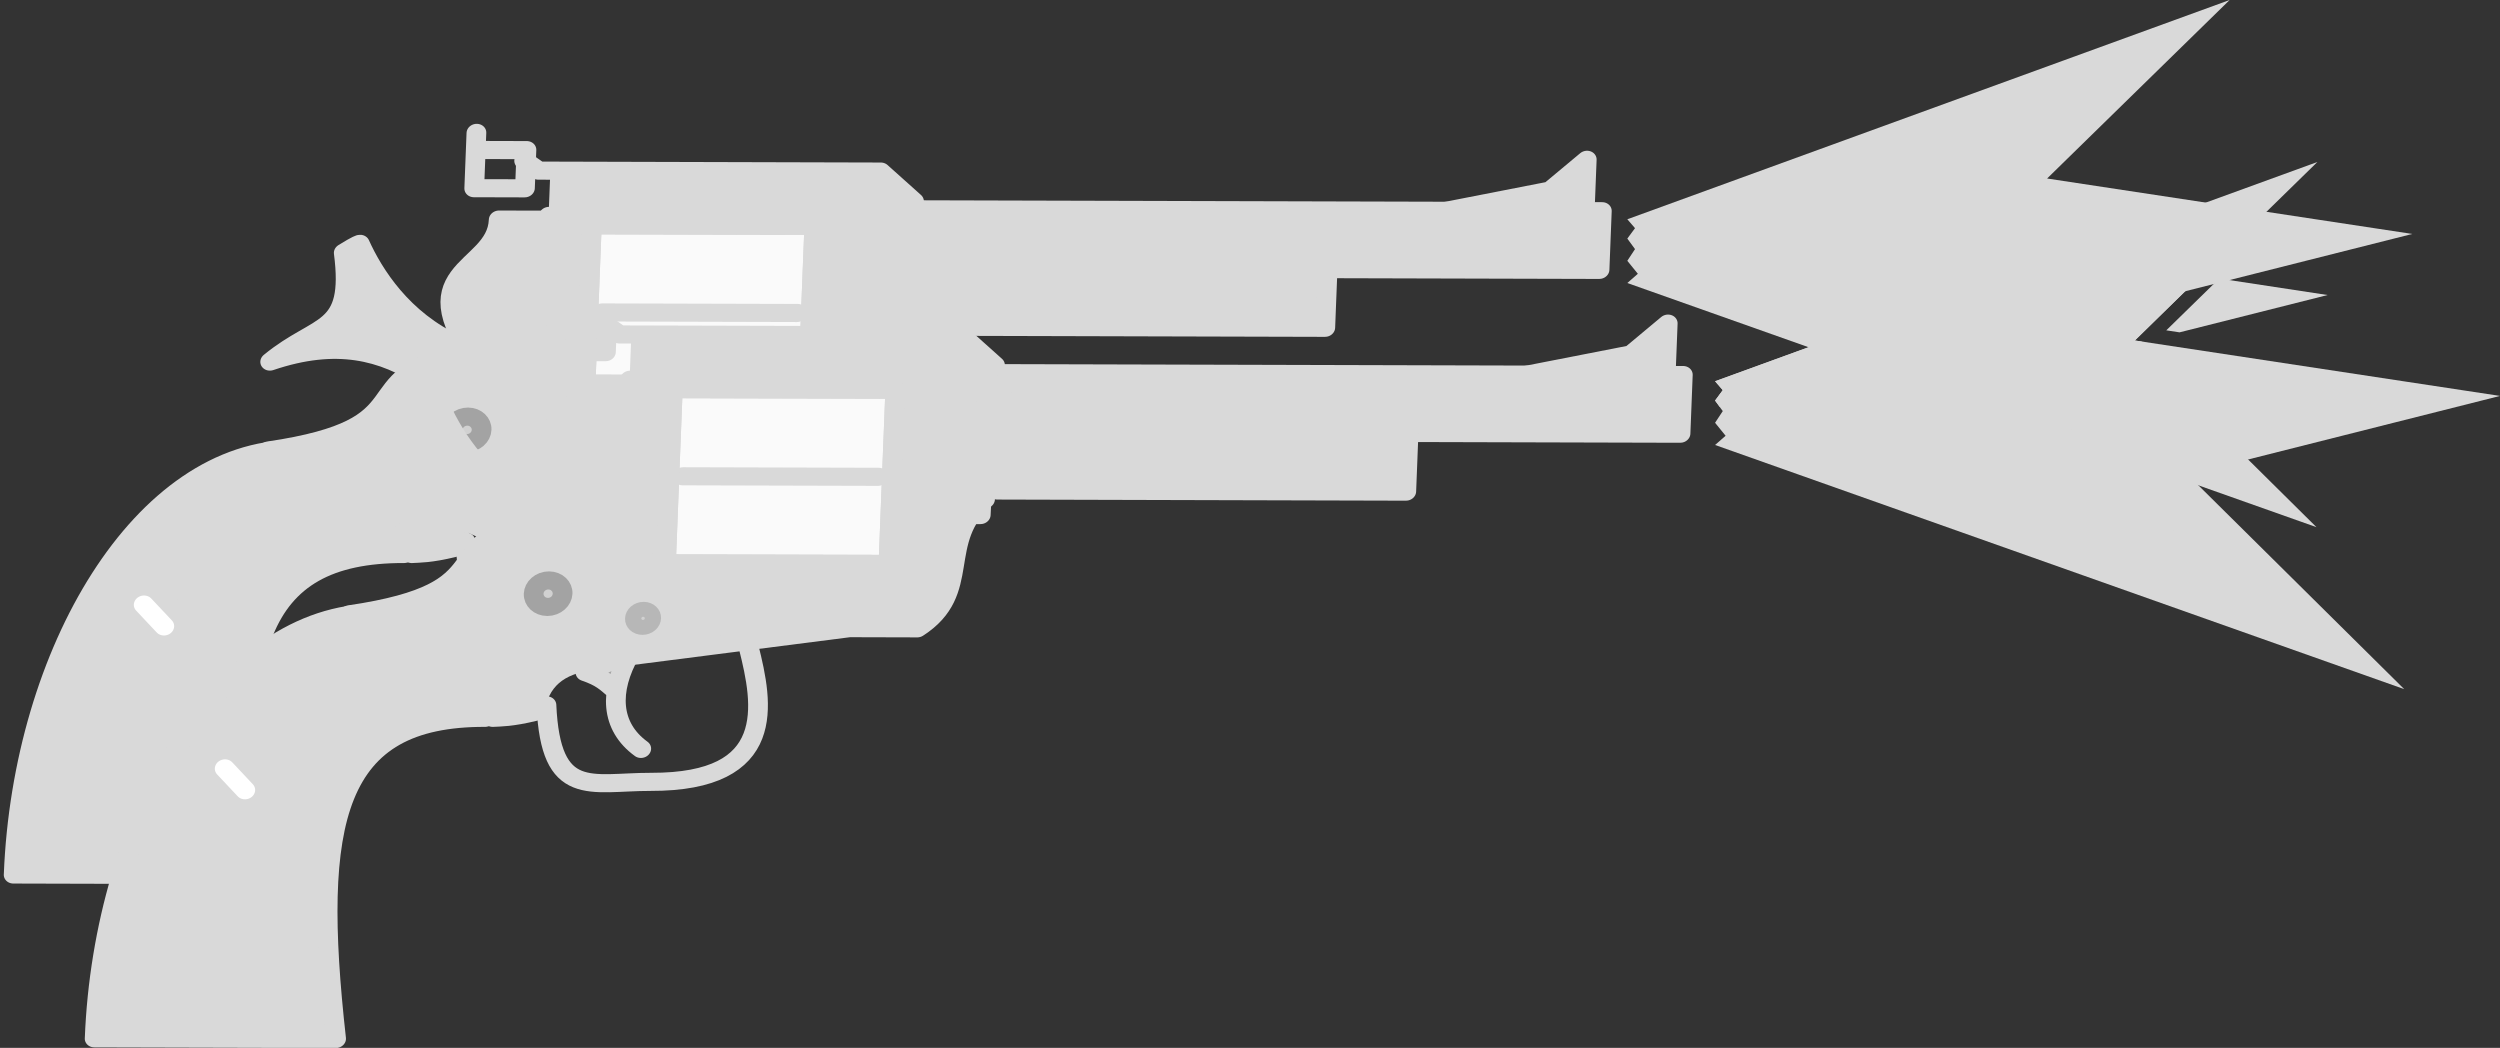 <?xml version="1.0" encoding="UTF-8" standalone="no"?>
<svg
   width="45.81"
   height="19.201"
   viewBox="0 0 45.81 19.201"
   fill="none"
   version="1.1"
   id="svg27"
   sodipodi:docname="dual_bfr_killfeed.svg"
   inkscape:version="1.3.2 (091e20e, 2023-11-25, custom)"
   xmlns:inkscape="http://www.inkscape.org/namespaces/inkscape"
   xmlns:sodipodi="http://sodipodi.sourceforge.net/DTD/sodipodi-0.dtd"
   xmlns="http://www.w3.org/2000/svg"
   xmlns:svg="http://www.w3.org/2000/svg">
  <rect x="0" y="0" width="45.81" height="19.201" fill="#333333" stroke="none"/>
  <defs
     id="defs27" />
  <sodipodi:namedview
     id="namedview27"
     pagecolor="#ffffff"
     bordercolor="#000000"
     borderopacity="0.25"
     inkscape:showpageshadow="2"
     inkscape:pageopacity="0.0"
     inkscape:pagecheckerboard="0"
     inkscape:deskcolor="#d1d1d1"
     inkscape:zoom="12.709314"
     inkscape:cx="18.096964"
     inkscape:cy="10.818837"
     inkscape:window-width="1920"
     inkscape:window-height="1001"
     inkscape:window-x="-9"
     inkscape:window-y="-9"
     inkscape:window-maximized="1"
     inkscape:current-layer="svg27" />
  <path
     d="m 40.856,0 -11.037,4.018 0.141,0.163 -0.141,0.191 0.141,0.193 -0.141,0.214 0.193,0.238 -0.193,0.169 12.628,4.474 -3.968,-3.929 5.724,-1.444 -6.692,-1.016 z"
     fill="#d9d9d9"
     id="path1-9" />
  <path
     d="m 42.464,2.968 -11.037,4.018 0.141,0.163 -0.141,0.191 0.141,0.193 -0.141,0.214 0.193,0.238 -0.193,0.169 12.628,4.474 -3.968,-3.929 5.724,-1.444 -6.692,-1.016 z"
     fill="#d9d9d9"
     id="path1" />
  <path
     d="m 27.732,6.806 0.027,-0.037 -0.027,-0.032 z"
     fill="#d9d9d9"
     id="path25" />
  <path
     d="m 39.26,6.261 -2.332,0.588 3.968,3.929 -9.387,-3.326 -0.082,-0.112 0.141,-0.191 -0.141,-0.163 6.367,-2.318 2.537,0.385 -1.213,1.186 z"
     fill="#d9d9d9"
     id="path26" />
  <path
     d="m 42.651,5.406 -2.713,0.684 -0.243,-0.037 0.971,-0.949 z"
     fill="#d9d9d9"
     id="path27" />
  <g
     id="g161"
     transform="matrix(0.362,0.001,-0.013,0.332,-88.112,-97.827)"
     style="fill:#a3a3a3;fill-opacity:1;stroke:#d9d9d9;stroke-width:0.999;stroke-dasharray:none;stroke-opacity:1">
    <path
       style="fill:#d9d9d9;fill-opacity:1;fill-rule:evenodd;stroke:#d9d9d9;stroke-width:0.999;stroke-linecap:round;stroke-linejoin:round;stroke-dasharray:none;stroke-opacity:1"
       d="m 276.214,314.72 c -2.147,-1.489 -4.527,-2.171 -7.864,-0.912 2.412,-2.245 4.2,-1.537 3.507,-6.027 0.709,-0.495 0.792,-0.485 0.792,-0.485 0.736,1.629 2.276,4.174 5.102,5.532 z"
       id="path161"
       sodipodi:nodetypes="cccscc"
       inkscape:transform-center-x="2.9910144"
       inkscape:transform-center-y="-2.4472369" />
    <path
       style="opacity:1;fill:#d9d9d9;fill-opacity:1;stroke:#d9d9d9;stroke-width:0.999;stroke-linecap:round;stroke-linejoin:round;stroke-miterlimit:20;stroke-dasharray:none;stroke-opacity:1"
       d="m 282.872,305.936 h -3.238 c 0,2.927 -4.955,2.61 -0.275,8.596 l 1.178,2.825 6.438,0.463 0.463,-13.895 z"
       id="path49"
       sodipodi:nodetypes="ccccccc" />
    <path
       style="fill:#d9d9d9;fill-opacity:1;fill-rule:evenodd;stroke:#d9d9d9;stroke-width:0.999;stroke-linecap:round;stroke-linejoin:round;stroke-dasharray:none;stroke-opacity:1"
       d="m 327.275,305.371 5.505,-1.199 1.804,-1.701 v 2.193 0 1.244 z"
       id="path175"
       sodipodi:nodetypes="ccccccc" />
    <path
       id="rect54"
       style="opacity:1;fill:#d9d9d9;fill-opacity:1;stroke:#d9d9d9;stroke-width:0.999;stroke-linecap:round;stroke-linejoin:round;stroke-miterlimit:20;stroke-dasharray:none;stroke-opacity:1"
       d="m 301.003,305.307 h 34.447 v 3.238 h -34.447 z"
       sodipodi:nodetypes="ccccc" />
    <path
       id="rect54-3"
       style="fill:#d9d9d9;fill-opacity:1;stroke:#d9d9d9;stroke-width:0.999;stroke-linecap:round;stroke-linejoin:round;stroke-miterlimit:20;stroke-dasharray:none;stroke-opacity:1"
       d="m 301.004,308.545 h 20.68 v 3.238 h -20.68 z"
       sodipodi:nodetypes="ccccc" />
    <path
       style="opacity:1;fill:#d9d9d9;fill-opacity:1;stroke:#d9d9d9;stroke-width:0.999;stroke-linecap:round;stroke-linejoin:round;stroke-miterlimit:20;stroke-dasharray:none;stroke-opacity:1"
       d="m 275.911,324.406 c 0.416,-0.028 0.916,-0.012 2.089,-0.326 0.163,-1.652 1.064,-2.607 2.92,-2.835 l 12.868,-1.843 h 3.433 c 2.769,-2.003 0.758,-4.791 3.159,-7.121 h -4.832 l -0.575,2.71 -12.491,-0.192 c -1.572,0 -3.268,-0.419 -4.44,-1.511 -5.756,1.389 -1.416,4.081 -9.613,5.427 z"
       id="path54"
       sodipodi:nodetypes="cccccccccccc" />
    <path
       style="opacity:1;fill:#d9d9d9;fill-opacity:1;stroke:#d9d9d9;stroke-width:0.999;stroke-linecap:round;stroke-linejoin:round;stroke-miterlimit:20;stroke-dasharray:none;stroke-opacity:1"
       d="m 256.382,342.153 h 12.222 c -1.672,-12.065 -0.748,-17.747 6.919,-17.747 v -5.779 h -5.753 c -7.691,0 -13.387,11.165 -13.387,23.526 z"
       id="path50"
       sodipodi:nodetypes="cccccc" />
    <circle
       style="opacity:1;fill:#9f9f9f;fill-opacity:1;stroke:#d9d9d9;stroke-width:0.999;stroke-linecap:round;stroke-linejoin:round;stroke-miterlimit:20;stroke-dasharray:none;stroke-opacity:1"
       id="path51"
       cx="263.013"
       cy="327.882"
       r="0.958" />
    <path
       style="opacity:1;fill:#a3a3a3;fill-opacity:1;stroke:#ffffff;stroke-width:0.999;stroke-linecap:round;stroke-linejoin:round;stroke-miterlimit:20;stroke-dasharray:none;stroke-opacity:1"
       d="m 262.429,327.236 1.085,1.205"
       id="path52"
       sodipodi:nodetypes="cc" />
    <path
       id="rect58"
       style="opacity:1;fill:#d9d9d9;fill-opacity:1;stroke:#d9d9d9;stroke-width:0.999;stroke-linecap:round;stroke-linejoin:round;stroke-dasharray:none;stroke-opacity:1"
       d="m 282.651,303.229 h -1.089 l -0.756,-0.555 0.756,0.555 h 17.301 l 1.755,1.651 -0.352,-0.031 -0.072,8.292 -4.934,1.3e-4 -0.121,-6.901 h -12.488 l 2e-5,-1.718 z"
       sodipodi:nodetypes="ccccccccccccc" />
    <rect
       style="opacity:1;fill:#fafafa;fill-opacity:1;stroke:#d9d9d9;stroke-width:0.999;stroke-linecap:round;stroke-linejoin:round;stroke-miterlimit:20;stroke-dasharray:none;stroke-opacity:1"
       id="rect53"
       width="11.261"
       height="9.613"
       x="284.358"
       y="306.239"
       rx="0.266"
       ry="0.266" />
    <path
       style="opacity:1;fill:#a3a3a3;fill-opacity:1;stroke:#d9d9d9;stroke-width:0.999;stroke-linecap:round;stroke-linejoin:round;stroke-miterlimit:20;stroke-dasharray:none;stroke-opacity:1"
       d="m 285.045,311.046 h 9.888"
       id="path53"
       sodipodi:nodetypes="cc" />
    <rect
       style="fill:#d9d9d9;fill-opacity:0;stroke:#d9d9d9;stroke-width:0.999;stroke-linecap:round;stroke-linejoin:round;stroke-miterlimit:20;stroke-dasharray:none;stroke-opacity:1"
       id="rect53-0"
       width="11.261"
       height="9.613"
       x="284.358"
       y="306.239"
       rx="0"
       ry="0" />
    <circle
       style="opacity:1;fill:#d1d1d1;fill-opacity:1;stroke:#a3a3a3;stroke-width:0.999;stroke-linecap:round;stroke-linejoin:round;stroke-miterlimit:20;stroke-dasharray:none;stroke-opacity:1"
       id="path55"
       cx="278.453"
       cy="317.546"
       r="0.732" />
    <circle
       style="opacity:1;fill:#d1d1d1;fill-opacity:1;stroke:#b7b7b7;stroke-width:0.999;stroke-linecap:round;stroke-linejoin:round;stroke-dasharray:none;stroke-opacity:1"
       id="path56"
       cx="283.306"
       cy="318.893"
       r="0.412" />
    <path
       style="opacity:1;fill:#a3a3a3;fill-opacity:0;stroke:#d9d9d9;stroke-width:0.999;stroke-linecap:round;stroke-linejoin:round;stroke-dasharray:none;stroke-opacity:1"
       d="m 278.589,323.71 c 0.403,5.225 2.384,4.21 5.434,4.205 6.449,0 5.526,-4.304 4.69,-7.439"
       id="path57"
       sodipodi:nodetypes="ccc" />
    <path
       style="opacity:1;fill:#a3a3a3;fill-opacity:1;stroke:#d9d9d9;stroke-width:0.999;stroke-linecap:round;stroke-linejoin:round;stroke-dasharray:none;stroke-opacity:1"
       d="m 283.473,326.098 c -1.608,-1.23 -1.753,-3.19 -0.751,-5.249 l -2.225,1.018 c 0.83,0.302 1.083,0.578 1.52,0.97"
       id="path58"
       sodipodi:nodetypes="cccc" />
    <path
       style="opacity:1;fill:#d9d9d9;fill-opacity:1;stroke:#d9d9d9;stroke-width:0.999;stroke-linecap:round;stroke-linejoin:round;stroke-miterlimit:20;stroke-dasharray:none;stroke-opacity:1"
       d="m 278.485,308.743 h 3.673 v -3.017"
       id="path59"
       sodipodi:nodetypes="ccc" />
    <path
       id="rect166"
       style="opacity:1;fill:#a3a3a3;fill-opacity:0;fill-rule:evenodd;stroke:#d9d9d9;stroke-width:0.999;stroke-linecap:round;stroke-linejoin:round;stroke-dasharray:none;stroke-opacity:1"
       d="m 278.334,302.099 h 2.566 v 2.109 h -2.566 v -3.053 z"
       sodipodi:nodetypes="cccccc" />
  </g>
  <g
     id="g161-9"
     transform="matrix(0.362,0.001,-0.013,0.332,-86.628,-94.825)"
     style="fill:#a3a3a3;fill-opacity:1;stroke:#d9d9d9;stroke-width:0.999;stroke-dasharray:none;stroke-opacity:1">
    <path
       style="fill:#d9d9d9;fill-opacity:1;fill-rule:evenodd;stroke:#d9d9d9;stroke-width:0.999;stroke-linecap:round;stroke-linejoin:round;stroke-dasharray:none;stroke-opacity:1"
       d="m 276.214,314.72 c -2.147,-1.489 -4.527,-2.171 -7.864,-0.912 2.412,-2.245 4.2,-1.537 3.507,-6.027 0.709,-0.495 0.792,-0.485 0.792,-0.485 0.736,1.629 2.276,4.174 5.102,5.532 z"
       id="path161-4"
       sodipodi:nodetypes="cccscc"
       inkscape:transform-center-x="2.9910144"
       inkscape:transform-center-y="-2.4472369" />
    <path
       style="opacity:1;fill:#d9d9d9;fill-opacity:1;stroke:#d9d9d9;stroke-width:0.999;stroke-linecap:round;stroke-linejoin:round;stroke-miterlimit:20;stroke-dasharray:none;stroke-opacity:1"
       d="m 282.872,305.936 h -3.238 c 0,2.927 -4.955,2.61 -0.275,8.596 l 1.178,2.825 6.438,0.463 0.463,-13.895 z"
       id="path49-7"
       sodipodi:nodetypes="ccccccc" />
    <path
       style="fill:#d9d9d9;fill-opacity:1;fill-rule:evenodd;stroke:#d9d9d9;stroke-width:0.999;stroke-linecap:round;stroke-linejoin:round;stroke-dasharray:none;stroke-opacity:1"
       d="m 327.275,305.371 5.505,-1.199 1.804,-1.701 v 2.193 0 1.244 z"
       id="path175-2"
       sodipodi:nodetypes="ccccccc" />
    <path
       id="rect54-2"
       style="opacity:1;fill:#d9d9d9;fill-opacity:1;stroke:#d9d9d9;stroke-width:0.999;stroke-linecap:round;stroke-linejoin:round;stroke-miterlimit:20;stroke-dasharray:none;stroke-opacity:1"
       d="m 301.003,305.307 h 34.447 v 3.238 h -34.447 z"
       sodipodi:nodetypes="ccccc" />
    <path
       id="rect54-3-1"
       style="fill:#d9d9d9;fill-opacity:1;stroke:#d9d9d9;stroke-width:0.999;stroke-linecap:round;stroke-linejoin:round;stroke-miterlimit:20;stroke-dasharray:none;stroke-opacity:1"
       d="m 301.004,308.545 h 20.68 v 3.238 h -20.68 z"
       sodipodi:nodetypes="ccccc" />
    <path
       style="opacity:1;fill:#d9d9d9;fill-opacity:1;stroke:#d9d9d9;stroke-width:0.999;stroke-linecap:round;stroke-linejoin:round;stroke-miterlimit:20;stroke-dasharray:none;stroke-opacity:1"
       d="m 275.911,324.406 c 0.416,-0.028 0.916,-0.012 2.089,-0.326 0.163,-1.652 1.064,-2.607 2.92,-2.835 l 12.868,-1.843 h 3.433 c 2.769,-2.003 0.758,-4.791 3.159,-7.121 h -4.832 l -0.575,2.71 -12.491,-0.192 c -1.572,0 -3.268,-0.419 -4.44,-1.511 -5.756,1.389 -1.416,4.081 -9.613,5.427 z"
       id="path54-9"
       sodipodi:nodetypes="cccccccccccc" />
    <path
       style="opacity:1;fill:#d9d9d9;fill-opacity:1;stroke:#d9d9d9;stroke-width:0.999;stroke-linecap:round;stroke-linejoin:round;stroke-miterlimit:20;stroke-dasharray:none;stroke-opacity:1"
       d="m 256.382,342.153 h 12.222 c -1.672,-12.065 -0.748,-17.747 6.919,-17.747 v -5.779 h -5.753 c -7.691,0 -13.387,11.165 -13.387,23.526 z"
       id="path50-6"
       sodipodi:nodetypes="cccccc" />
    <circle
       style="opacity:1;fill:#9f9f9f;fill-opacity:1;stroke:#d9d9d9;stroke-width:0.999;stroke-linecap:round;stroke-linejoin:round;stroke-miterlimit:20;stroke-dasharray:none;stroke-opacity:1"
       id="path51-8"
       cx="263.013"
       cy="327.882"
       r="0.958" />
    <path
       style="opacity:1;fill:#a3a3a3;fill-opacity:1;stroke:#ffffff;stroke-width:0.999;stroke-linecap:round;stroke-linejoin:round;stroke-miterlimit:20;stroke-dasharray:none;stroke-opacity:1"
       d="m 262.429,327.236 1.085,1.205"
       id="path52-8"
       sodipodi:nodetypes="cc" />
    <path
       id="rect58-6"
       style="opacity:1;fill:#d9d9d9;fill-opacity:1;stroke:#d9d9d9;stroke-width:0.999;stroke-linecap:round;stroke-linejoin:round;stroke-dasharray:none;stroke-opacity:1"
       d="m 282.651,303.229 h -1.089 l -0.756,-0.555 0.756,0.555 h 17.301 l 1.755,1.651 -0.352,-0.031 -0.072,8.292 -4.934,1.3e-4 -0.121,-6.901 h -12.488 l 2e-5,-1.718 z"
       sodipodi:nodetypes="ccccccccccccc" />
    <rect
       style="opacity:1;fill:#fafafa;fill-opacity:1;stroke:#d9d9d9;stroke-width:0.999;stroke-linecap:round;stroke-linejoin:round;stroke-miterlimit:20;stroke-dasharray:none;stroke-opacity:1"
       id="rect53-5"
       width="11.261"
       height="9.613"
       x="284.358"
       y="306.239"
       rx="0.266"
       ry="0.266" />
    <path
       style="opacity:1;fill:#a3a3a3;fill-opacity:1;stroke:#d9d9d9;stroke-width:0.999;stroke-linecap:round;stroke-linejoin:round;stroke-miterlimit:20;stroke-dasharray:none;stroke-opacity:1"
       d="m 285.045,311.046 h 9.888"
       id="path53-1"
       sodipodi:nodetypes="cc" />
    <rect
       style="fill:#d9d9d9;fill-opacity:0;stroke:#d9d9d9;stroke-width:0.999;stroke-linecap:round;stroke-linejoin:round;stroke-miterlimit:20;stroke-dasharray:none;stroke-opacity:1"
       id="rect53-0-6"
       width="11.261"
       height="9.613"
       x="284.358"
       y="306.239"
       rx="0"
       ry="0" />
    <circle
       style="opacity:1;fill:#d1d1d1;fill-opacity:1;stroke:#a3a3a3;stroke-width:0.999;stroke-linecap:round;stroke-linejoin:round;stroke-miterlimit:20;stroke-dasharray:none;stroke-opacity:1"
       id="path55-5"
       cx="278.453"
       cy="317.546"
       r="0.732" />
    <circle
       style="opacity:1;fill:#d1d1d1;fill-opacity:1;stroke:#b7b7b7;stroke-width:0.999;stroke-linecap:round;stroke-linejoin:round;stroke-dasharray:none;stroke-opacity:1"
       id="path56-8"
       cx="283.306"
       cy="318.893"
       r="0.412" />
    <path
       style="opacity:1;fill:#a3a3a3;fill-opacity:0;stroke:#d9d9d9;stroke-width:0.999;stroke-linecap:round;stroke-linejoin:round;stroke-dasharray:none;stroke-opacity:1"
       d="m 278.589,323.71 c 0.403,5.225 2.384,4.21 5.434,4.205 6.449,0 5.526,-4.304 4.69,-7.439"
       id="path57-5"
       sodipodi:nodetypes="ccc" />
    <path
       style="opacity:1;fill:#a3a3a3;fill-opacity:1;stroke:#d9d9d9;stroke-width:0.999;stroke-linecap:round;stroke-linejoin:round;stroke-dasharray:none;stroke-opacity:1"
       d="m 283.473,326.098 c -1.608,-1.23 -1.753,-3.19 -0.751,-5.249 l -2.225,1.018 c 0.83,0.302 1.083,0.578 1.52,0.97"
       id="path58-8"
       sodipodi:nodetypes="cccc" />
    <path
       style="opacity:1;fill:#d9d9d9;fill-opacity:1;stroke:#d9d9d9;stroke-width:0.999;stroke-linecap:round;stroke-linejoin:round;stroke-miterlimit:20;stroke-dasharray:none;stroke-opacity:1"
       d="m 278.485,308.743 h 3.673 v -3.017"
       id="path59-3"
       sodipodi:nodetypes="ccc" />
    <path
       id="rect166-1"
       style="opacity:1;fill:#a3a3a3;fill-opacity:0;fill-rule:evenodd;stroke:#d9d9d9;stroke-width:0.999;stroke-linecap:round;stroke-linejoin:round;stroke-dasharray:none;stroke-opacity:1"
       d="m 278.334,302.099 h 2.566 v 2.109 h -2.566 v -3.053 z"
       sodipodi:nodetypes="cccccc" />
  </g>
</svg>
